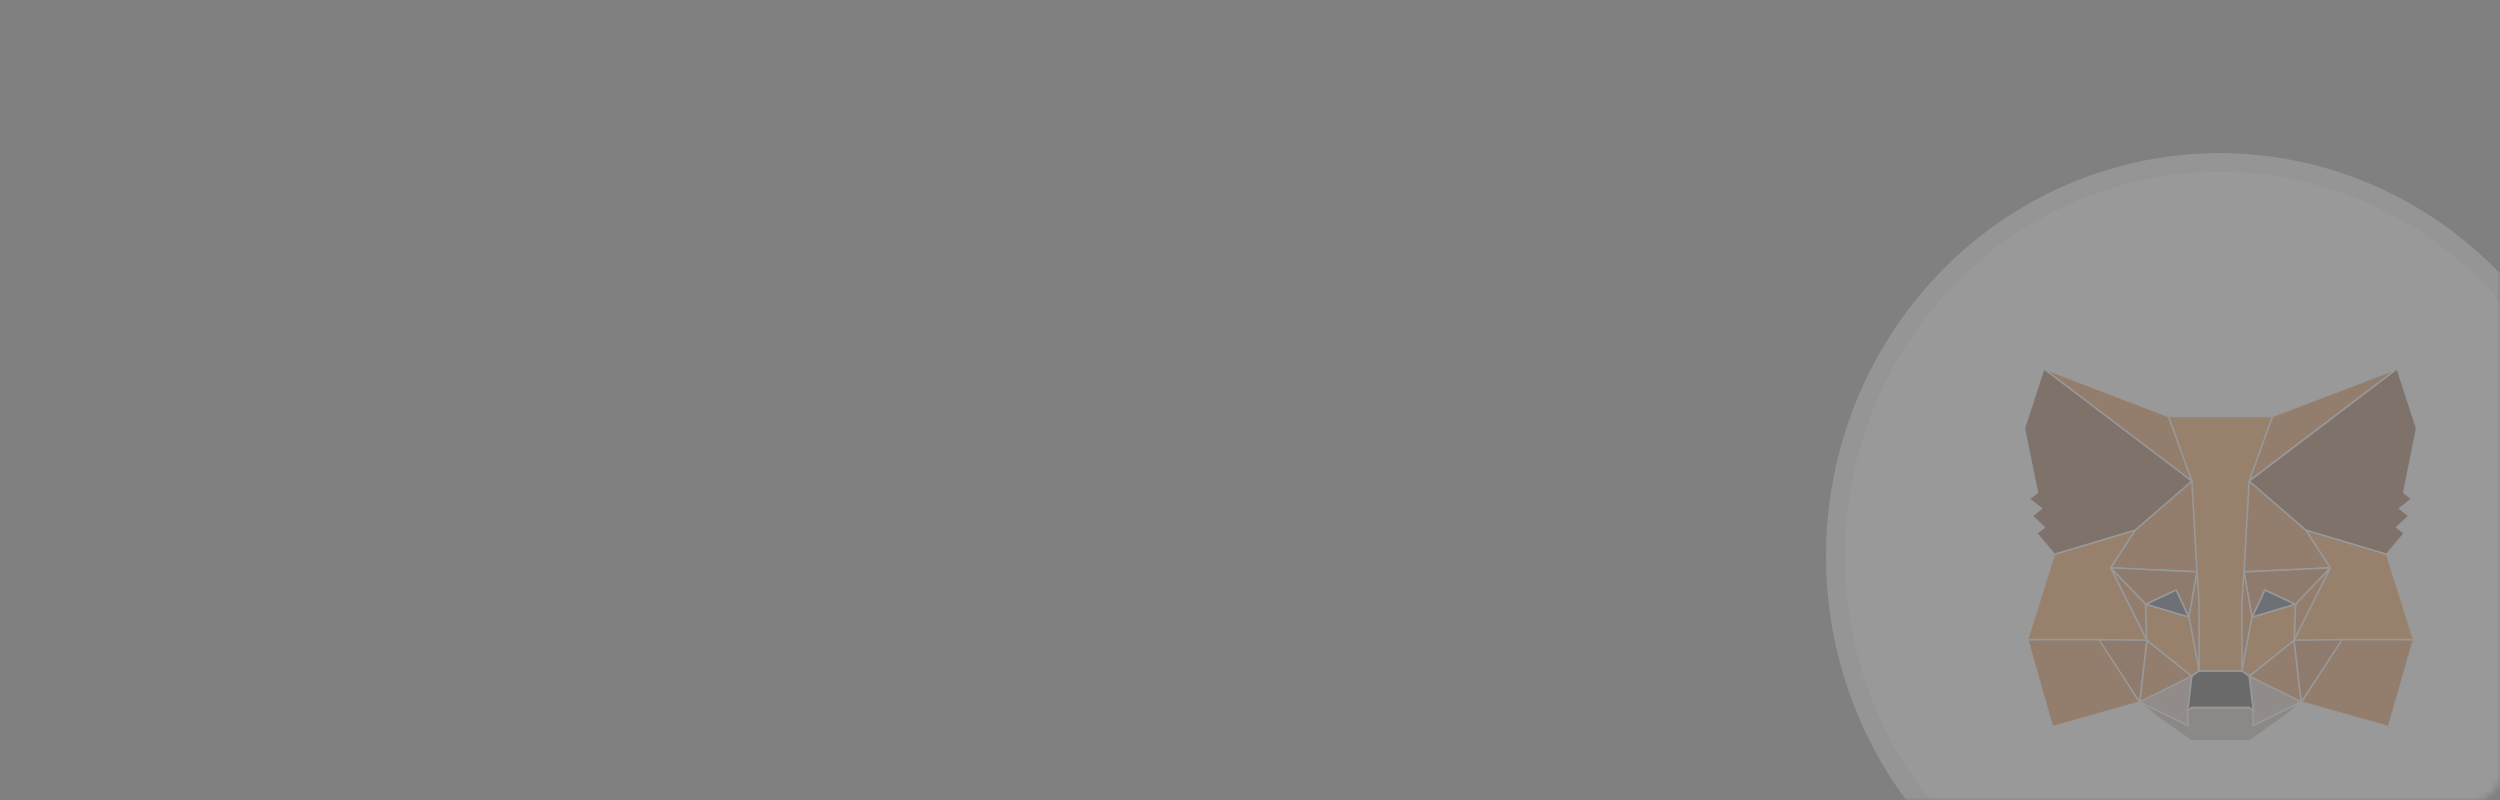 <svg width="400" height="128" viewBox="0 0 400 128" fill="none" xmlns="http://www.w3.org/2000/svg">
<rect x="0" y="0" width="400" height="128" fill="#808080" stroke="none"/>
<mask id="mask0" mask-type="alpha" maskUnits="userSpaceOnUse" x="0" y="0" width="400" height="128">
<path d="M0 4C0 1.791 1.791 0 4 0H396C398.209 0 400 1.791 400 4V124C400 126.209 398.209 128 396 128H4C1.791 128 0 126.209 0 124V4Z" fill="white"/>
</mask>
<g mask="url(#mask0)">
<g opacity="0.2">
<ellipse cx="355.122" cy="89" rx="61.463" ry="63" fill="white" stroke="#EAECEF" stroke-width="3"/>
<mask id="mask1" mask-type="alpha" maskUnits="userSpaceOnUse" x="293" y="25" width="125" height="128">
<ellipse cx="355.122" cy="89" rx="61.463" ry="63" fill="white" stroke="#F8F9FE"/>
</mask>
<g mask="url(#mask1)">
<path d="M383.556 59L359.04 77.594L363.599 66.636L383.556 59Z" fill="#E17726" stroke="#FAFBFD" stroke-width="0.25" stroke-linecap="round" stroke-linejoin="round"/>
<path d="M327.008 59L351.306 77.767L346.965 66.636L327.008 59Z" fill="#E27625" stroke="#FAFBFD" stroke-width="0.25" stroke-linecap="round" stroke-linejoin="round"/>
<path d="M374.731 102.111L368.208 112.325L382.175 116.267L386.177 102.334L374.731 102.111Z" fill="#E27625" stroke="#FAFBFD" stroke-width="0.25" stroke-linecap="round" stroke-linejoin="round"/>
<path d="M324.412 102.334L328.389 116.267L342.333 112.325L335.834 102.111L324.412 102.334Z" fill="#E27625" stroke="#FAFBFD" stroke-width="0.25" stroke-linecap="round" stroke-linejoin="round"/>
<path d="M341.58 84.857L337.7 90.857L351.523 91.501L351.062 76.254L341.58 84.857Z" fill="#E27625" stroke="#FAFBFD" stroke-width="0.25" stroke-linecap="round" stroke-linejoin="round"/>
<path d="M368.982 84.858L359.355 76.082L359.04 91.502L372.862 90.858L368.982 84.858Z" fill="#E27625" stroke="#FAFBFD" stroke-width="0.25" stroke-linecap="round" stroke-linejoin="round"/>
<path d="M342.333 112.326L350.699 108.186L343.497 102.435L342.333 112.326Z" fill="#E27625" stroke="#FAFBFD" stroke-width="0.25" stroke-linecap="round" stroke-linejoin="round"/>
<path d="M359.865 108.186L368.207 112.326L367.068 102.435L359.865 108.186Z" fill="#E27625" stroke="#FAFBFD" stroke-width="0.25" stroke-linecap="round" stroke-linejoin="round"/>
<path d="M368.205 112.327L359.864 108.187L360.543 113.74L360.47 116.095L368.205 112.327Z" fill="#D5BFB2" stroke="#FAFBFD" stroke-width="0.25" stroke-linecap="round" stroke-linejoin="round"/>
<path d="M342.331 112.327L350.091 116.095L350.043 113.74L350.697 108.187L342.331 112.327Z" fill="#D5BFB2" stroke="#FAFBFD" stroke-width="0.25" stroke-linecap="round" stroke-linejoin="round"/>
<path d="M350.236 98.766L343.3 96.683L348.199 94.377L350.236 98.766Z" fill="#233447" stroke="#FAFBFD" stroke-width="0.25" stroke-linecap="round" stroke-linejoin="round"/>
<path d="M360.324 98.766L362.361 94.377L367.284 96.683L360.324 98.766Z" fill="#233447" stroke="#FAFBFD" stroke-width="0.25" stroke-linecap="round" stroke-linejoin="round"/>
<path d="M342.332 112.325L343.544 102.111L335.833 102.335L342.332 112.325Z" fill="#CC6228" stroke="#FAFBFD" stroke-width="0.25" stroke-linecap="round" stroke-linejoin="round"/>
<path d="M367.017 102.111L368.205 112.325L374.728 102.335L367.017 102.111Z" fill="#CC6228" stroke="#FAFBFD" stroke-width="0.25" stroke-linecap="round" stroke-linejoin="round"/>
<path d="M372.862 90.857L359.04 91.502L360.325 98.766L362.362 94.378L367.285 96.683L372.862 90.857Z" fill="#CC6228" stroke="#FAFBFD" stroke-width="0.25" stroke-linecap="round" stroke-linejoin="round"/>
<path d="M343.3 96.683L348.198 94.378L350.235 98.766L351.521 91.502L337.698 90.857L343.3 96.683Z" fill="#CC6228" stroke="#FAFBFD" stroke-width="0.25" stroke-linecap="round" stroke-linejoin="round"/>
<path d="M337.698 90.857L343.494 102.435L343.3 96.683L337.698 90.857Z" fill="#E27525" stroke="#FAFBFD" stroke-width="0.25" stroke-linecap="round" stroke-linejoin="round"/>
<path d="M367.285 96.683L367.067 102.435L372.862 90.857L367.285 96.683Z" fill="#E27525" stroke="#FAFBFD" stroke-width="0.25" stroke-linecap="round" stroke-linejoin="round"/>
<path d="M351.521 91.502L350.236 98.766L351.86 107.344L352.224 96.039L351.521 91.502Z" fill="#E27525" stroke="#FAFBFD" stroke-width="0.25" stroke-linecap="round" stroke-linejoin="round"/>
<path d="M359.04 91.502L358.361 96.014L358.701 107.344L360.326 98.766L359.04 91.502Z" fill="#E27525" stroke="#FAFBFD" stroke-width="0.25" stroke-linecap="round" stroke-linejoin="round"/>
<path d="M360.324 98.766L358.7 107.343L359.864 108.186L367.066 102.435L367.284 96.683L360.324 98.766Z" fill="#F5841F" stroke="#FAFBFD" stroke-width="0.25" stroke-linecap="round" stroke-linejoin="round"/>
<path d="M343.3 96.683L343.494 102.435L350.696 108.186L351.86 107.343L350.236 98.766L343.3 96.683Z" fill="#F5841F" stroke="#FAFBFD" stroke-width="0.25" stroke-linecap="round" stroke-linejoin="round"/>
<path d="M360.47 116.096L360.543 113.74L359.912 113.195H350.649L350.043 113.74L350.091 116.096L342.331 112.327L345.047 114.608L350.552 118.5H359.985L365.514 114.608L368.205 112.327L360.47 116.096Z" fill="#C0AC9D" stroke="#FAFBFD" stroke-width="0.25" stroke-linecap="round" stroke-linejoin="round"/>
<path d="M359.864 108.186L358.7 107.343H351.861L350.697 108.186L350.042 113.739L350.649 113.194H359.912L360.542 113.739L359.864 108.186Z" fill="#161616" stroke="#FAFBFD" stroke-width="0.25" stroke-linecap="round" stroke-linejoin="round"/>
<path d="M384.598 78.808L386.659 68.545L383.555 59L359.864 76.974L368.981 84.858L381.857 88.7L384.695 85.304L383.458 84.386L385.422 82.552L383.919 81.362L385.883 79.825L384.598 78.808Z" fill="#763E1A" stroke="#FAFBFD" stroke-width="0.25" stroke-linecap="round" stroke-linejoin="round"/>
<path d="M323.902 68.545L325.988 78.808L324.654 79.825L326.642 81.362L325.139 82.552L327.103 84.386L325.866 85.304L328.703 88.7L341.58 84.858L350.697 76.974L327.006 59L323.902 68.545Z" fill="#763E1A" stroke="#FAFBFD" stroke-width="0.25" stroke-linecap="round" stroke-linejoin="round"/>
<path d="M381.859 88.701L368.982 84.858L372.862 90.858L367.067 102.435L374.729 102.336H386.175L381.859 88.701Z" fill="#F5841F" stroke="#FAFBFD" stroke-width="0.25" stroke-linecap="round" stroke-linejoin="round"/>
<path d="M341.581 84.858L328.704 88.701L324.412 102.336H335.834L343.496 102.435L337.701 90.858L341.581 84.858Z" fill="#F5841F" stroke="#FAFBFD" stroke-width="0.25" stroke-linecap="round" stroke-linejoin="round"/>
<path d="M359.038 91.501L359.863 76.973L363.597 66.635H346.962L350.696 76.973L351.521 91.501L351.836 96.063L351.86 107.343H358.699L358.723 96.063L359.038 91.501Z" fill="#F5841F" stroke="#FAFBFD" stroke-width="0.25" stroke-linecap="round" stroke-linejoin="round"/>
</g>
</g>
</g>
</svg>
